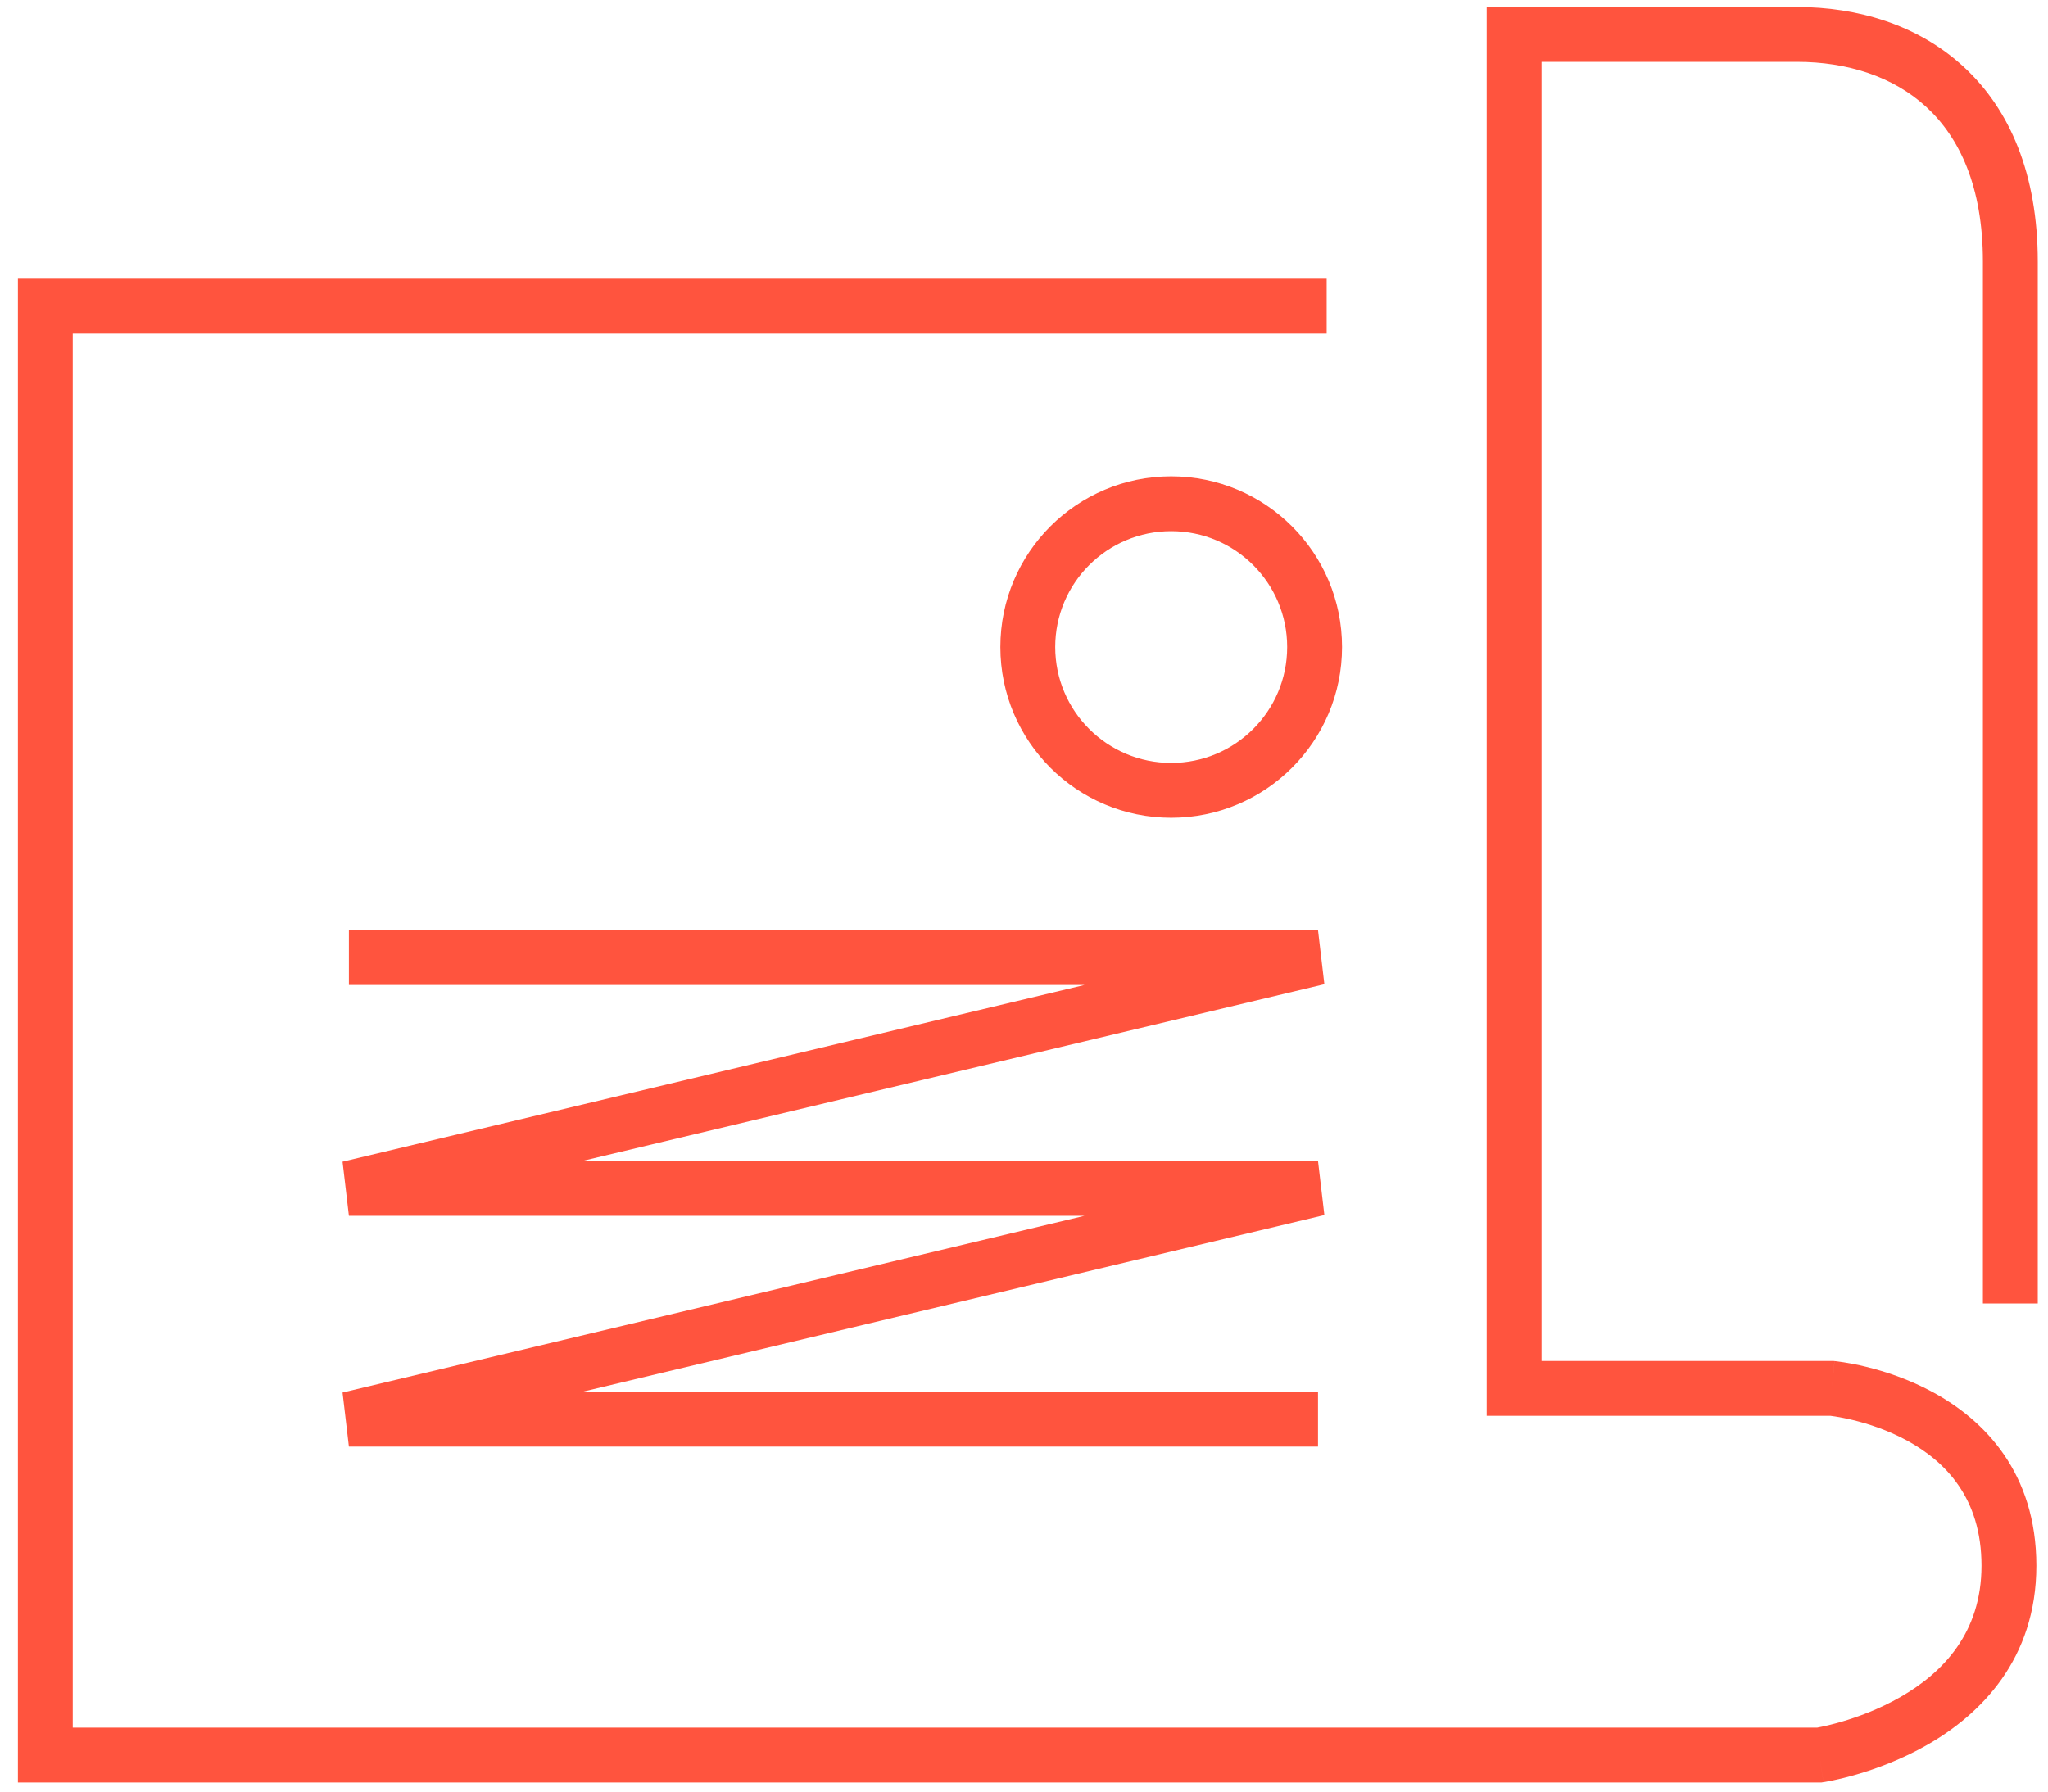 <svg width="112" height="98" viewBox="0 0 112 98" fill="none" xmlns="http://www.w3.org/2000/svg">
<path fill-rule="evenodd" clip-rule="evenodd" d="M81.303 0.383H98.277C101.57 0.383 104.883 1.344 107.387 3.654C109.916 5.986 111.44 9.528 111.44 14.315V71.302H108.44V14.315C108.44 10.19 107.148 7.515 105.353 5.859C103.534 4.181 101.016 3.383 98.277 3.383H84.303V74.445H100.254L100.322 74.451L100.185 75.945C100.322 74.451 100.323 74.451 100.324 74.451L100.326 74.451L100.33 74.452L100.34 74.453L100.372 74.456C100.398 74.459 100.433 74.463 100.476 74.468C100.563 74.479 100.683 74.495 100.834 74.519C101.133 74.566 101.553 74.642 102.052 74.764C103.045 75.006 104.387 75.432 105.744 76.174C108.502 77.683 111.363 80.544 111.363 85.642C111.363 90.77 108.296 93.777 105.428 95.426C104 96.246 102.586 96.757 101.537 97.062C101.01 97.216 100.568 97.32 100.252 97.386C100.094 97.419 99.968 97.443 99.877 97.459C99.832 97.467 99.796 97.473 99.77 97.478L99.737 97.483L99.727 97.484L99.723 97.485L99.721 97.485C99.721 97.485 99.72 97.485 99.498 96.002L99.72 97.485L99.61 97.502H0.979V15.248H72.551V18.248H3.979V94.502H99.372C99.433 94.491 99.522 94.474 99.635 94.45C99.886 94.397 100.253 94.311 100.698 94.182C101.593 93.921 102.77 93.493 103.933 92.825C106.247 91.495 108.363 89.323 108.363 85.642C108.363 81.932 106.385 79.945 104.304 78.806C103.242 78.225 102.164 77.879 101.342 77.679C100.935 77.58 100.598 77.518 100.369 77.482C100.254 77.464 100.167 77.453 100.112 77.446C100.109 77.446 100.106 77.445 100.103 77.445H81.303V0.383Z" fill="#FF543E"/>
<path fill-rule="evenodd" clip-rule="evenodd" d="M59.31 53.877H19.081V50.877H72.078L72.426 53.836L31.849 63.504H72.078L72.426 66.463L31.849 76.13H72.078V79.13H19.081L18.733 76.171L59.31 66.504H19.081L18.733 63.544L59.31 53.877Z" fill="#FF543E"/>
<path fill-rule="evenodd" clip-rule="evenodd" d="M64.049 29.055C60.546 29.055 57.707 31.893 57.707 35.393C57.707 38.893 60.546 41.732 64.049 41.732C67.553 41.732 70.392 38.893 70.392 35.393C70.392 31.893 67.553 29.055 64.049 29.055ZM54.707 35.393C54.707 30.235 58.891 26.055 64.049 26.055C69.208 26.055 73.392 30.235 73.392 35.393C73.392 40.551 69.208 44.732 64.049 44.732C58.891 44.732 54.707 40.551 54.707 35.393Z" fill="#FF543E"/>
</svg>
